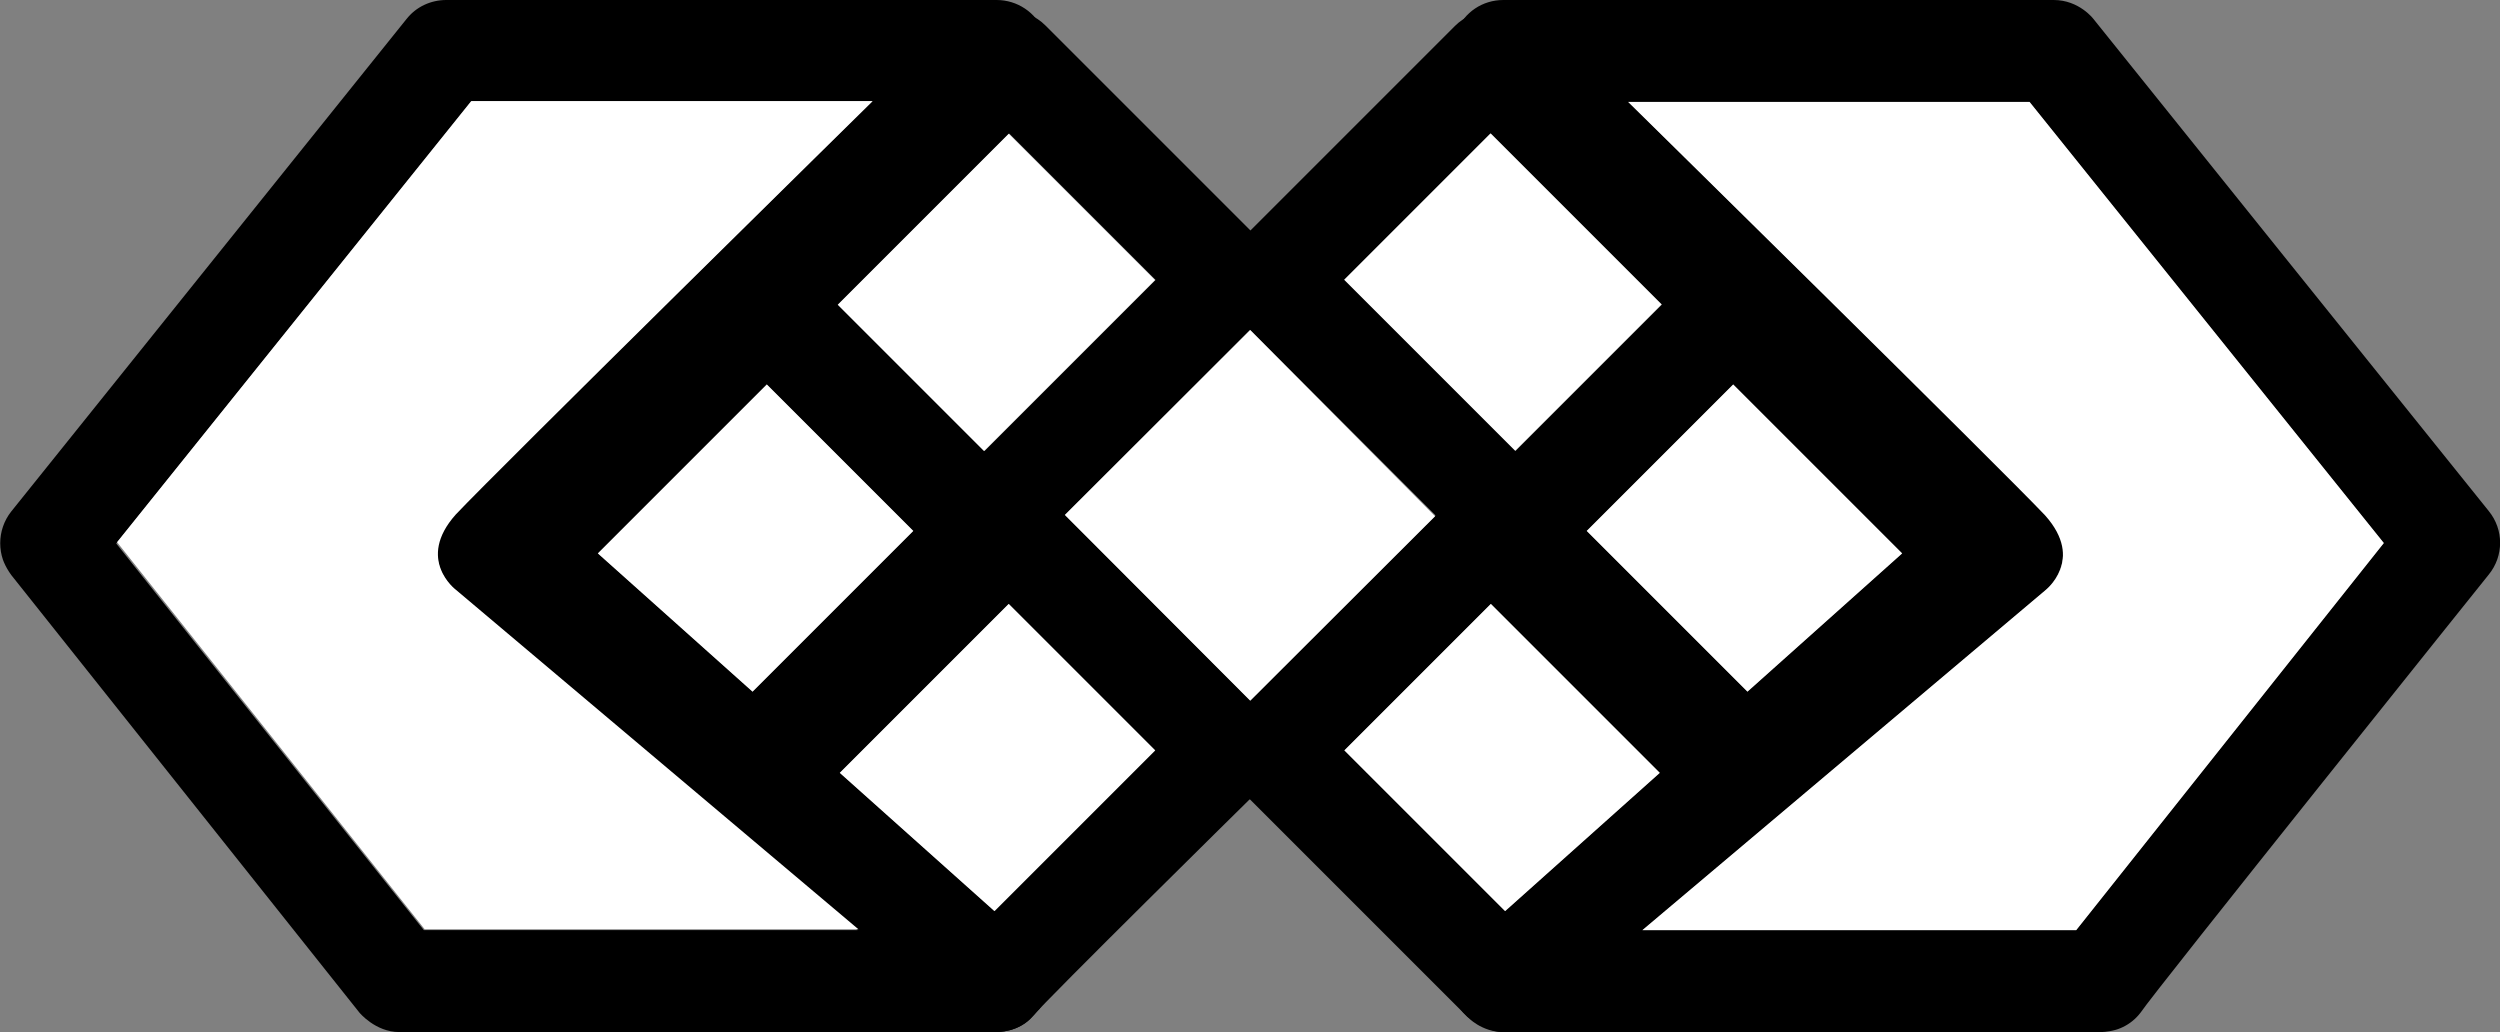 <?xml version="1.0" encoding="utf-8"?>
<!-- Generator: Adobe Illustrator 26.0.1, SVG Export Plug-In . SVG Version: 6.00 Build 0)  -->
<svg version="1.1" id="Layer_1" xmlns="http://www.w3.org/2000/svg" xmlns:xlink="http://www.w3.org/1999/xlink" x="0px" y="0px"
	 viewBox="0 0 578.7 238.9" style="enable-background:new 0 0 578.7 238.9;" xml:space="preserve">
<rect x="0" y="0" width="578.7" height="238.9" fill="#808080" stroke="none"/>
<style type="text/css">
	.st0{clip-path:url(#SVGID_00000176004937151292510610000008206022065841957766_);}
	.st1{fill:none;stroke:#000000;stroke-width:8;stroke-linecap:round;stroke-linejoin:round;}
	.st2{fill:#FFFFFF;}
</style>
<g id="Layer_1_00000165213354906624832830000012894394930373401754_">
	<g>
		<g>
			<defs>
				<path id="SVGID_1_" d="M108,0c0,0-8.5-2.3-13.9,4.4s-91.5,114-91.5,114s-5.9,6.6,0,14.7s80.6,101.3,80.6,101.3s3.7,4.5,9.2,4.5
					s138.3,0,138.3,0s5.3,0.1,8.4-3.7s50.2-50.2,50.2-50.2l50.4,50.4c0,0,3.2,3.5,8.3,3.5s138.3,0,138.3,0s6.2,0.1,9.2-4.5
					S576.1,133,576.1,133s6.3-6.9,0-14.7S484.6,4.4,484.6,4.4S481.3,0,475.4,0S108,0,108,0z"/>
			</defs>
			<clipPath id="SVGID_00000181065292442925814920000004233716276584241324_">
				<use xlink:href="#SVGID_1_"  style="overflow:visible;"/>
			</clipPath>
			<g style="clip-path:url(#SVGID_00000181065292442925814920000004233716276584241324_);">
				<g>
					<path class="st1" d="M279.6,62.4"/>
				</g>
				<g>
					<path d="M230.7,238.9H92.4c-3.6,0-7-1.6-9.2-4.5L2.6,133.1c-3.4-4.3-3.4-10.4,0-14.7l91.5-114c2.2-2.8,5.6-4.4,9.2-4.4h127.4
						c4.8,0,9.1,2.9,10.9,7.3c1.8,4.4,0.8,9.5-2.6,12.9L130.4,126.9l107.9,91.2c3.8,3.2,5.2,8.4,3.5,13.1
						C240.1,235.8,235.7,238.9,230.7,238.9z M98.1,215.3h100.4l-93.1-78.7c-2.5-2.1-4.1-5.2-4.2-8.6c-0.1-3.3,1.1-6.5,3.5-8.9
						l97.2-95.6H109L26.9,125.8L98.1,215.3z"/>
				</g>
				<g>
					<path d="M227.9,132.9c-3,0-6-1.1-8.3-3.4L169,78.9c-4.6-4.6-4.6-12.1,0-16.7l56.3-56.3c4.6-4.6,12.1-4.6,16.7,0l50.6,50.6
						c2.2,2.2,3.5,5.2,3.5,8.3c0,3.1-1.2,6.1-3.5,8.3l-56.3,56.3C233.9,131.8,230.9,132.9,227.9,132.9z M194,70.5l33.9,33.9
						l39.6-39.6l-33.9-33.9L194,70.5z"/>
				</g>
				<g>
					<path class="st1" d="M284.2,57.7"/>
				</g>
				<g>
					<path class="st1" d="M278.3,165.1"/>
				</g>
				<g>
					<path class="st1" d="M284.2,57.7"/>
				</g>
				<g>
					<path d="M174.7,188.1c-2.8,0-5.6-1-7.9-3l-53.4-47.8c-2.4-2.2-3.8-5.2-3.9-8.5s1.2-6.4,3.4-8.7l56.3-56.3
						c4.6-4.6,12.1-4.6,16.7,0l50.6,50.6c4.6,4.6,4.6,12.1,0,16.7L183,184.6C180.7,186.9,177.7,188.1,174.7,188.1z M138.4,128.1
						l35.8,32l37.2-37.2L177.5,89L138.4,128.1z"/>
				</g>
				<g>
					<path d="M230.7,238.9c-2.8,0-5.6-1-7.9-3l-53.4-47.8c-2.4-2.2-3.8-5.2-3.9-8.5s1.2-6.4,3.4-8.7l56.3-56.3
						c4.6-4.6,12.1-4.6,16.7,0l50.6,50.6c2.2,2.2,3.5,5.2,3.5,8.3s-1.2,6.1-3.5,8.3l-53.4,53.4C236.8,237.7,233.7,238.9,230.7,238.9
						z M194.4,178.9l35.8,32l37.2-37.2l-33.9-33.9L194.4,178.9z"/>
				</g>
				<g>
					<path class="st1" d="M302.1,62.4"/>
				</g>
				<g>
					<path d="M486.3,238.9H348c-5,0-9.4-3.1-11.1-7.7c-1.7-4.6-0.3-9.9,3.5-13.1L448.3,127L339.7,20.2c-3.4-3.4-4.5-8.4-2.6-12.9
						S343.2,0,348,0h127.4c3.6,0,7,1.6,9.2,4.4l91.5,113.9c3.5,4.3,3.5,10.4,0,14.7l-80.6,101.4
						C493.3,237.3,489.9,238.9,486.3,238.9z M380.2,215.3h100.4l71.2-89.6l-82-102.1h-92.9l97.2,95.6c2.4,2.3,3.6,5.5,3.5,8.9
						c-0.1,3.3-1.6,6.4-4.2,8.6L380.2,215.3z"/>
				</g>
				<g>
					<path d="M350.8,132.9c-3.1,0-6.1-1.2-8.3-3.4l-56.3-56.3c-2.2-2.2-3.5-5.2-3.5-8.3c0-3.1,1.2-6.1,3.5-8.3L336.8,6
						c2.2-2.2,5.2-3.4,8.3-3.4l0,0c3.1,0,6.1,1.2,8.3,3.5l56.3,56.3c4.6,4.6,4.6,12.1,0,16.7l-50.6,50.6
						C357,131.7,354,132.9,350.8,132.9z M311.2,64.8l39.6,39.6l33.9-33.9l-39.6-39.6L311.2,64.8z"/>
				</g>
				<g>
					<path class="st1" d="M297.5,57.7"/>
				</g>
				<g>
					<path class="st1" d="M303.4,165.1"/>
				</g>
				<g>
					<path class="st1" d="M297.5,57.7"/>
				</g>
				<g>
					<path d="M404,188.1c-3,0-6-1.2-8.3-3.4l-53.5-53.4c-2.2-2.2-3.5-5.2-3.5-8.3s1.2-6.1,3.5-8.3l50.6-50.6
						c2.2-2.2,5.2-3.4,8.3-3.4l0,0c3.1,0,6.1,1.2,8.3,3.5l56.3,56.3c2.3,2.3,3.5,5.4,3.5,8.7c-0.1,3.2-1.5,6.3-3.9,8.5l-53.4,47.8
						C409.6,187.1,406.8,188.1,404,188.1z M367.3,122.9l37.2,37.2l35.8-32L401.2,89L367.3,122.9z"/>
				</g>
				<g>
					<path d="M348,238.9c-3,0-5.6-1.8-8.3-3.5L286.2,182c-2.2-2.2-3.5-5.2-3.5-8.3s1.2-6.1,3.5-8.3l50.6-50.6
						c4.6-4.6,12.1-4.6,16.7,0l56.3,56.3c2.3,2.3,3.5,5.4,3.5,8.7s-1.5,6.3-3.9,8.5L356,236.1C353.6,237.9,350.8,238.9,348,238.9z
						 M311.2,173.7l37.2,37.2l35.8-32l-39.1-39.1L311.2,173.7z"/>
				</g>
			</g>
		</g>
	</g>
</g>
<g id="Layer_2_00000024692914843670518350000000779193412683162805_">
	<path class="st2" d="M469.8,23.6l82,102.1l-71.2,89.6H380.2l93.2-78.6c0,0,9.3-7,0-17.4c-9.8-10.4-96.5-95.7-96.5-95.7L469.8,23.6
		L469.8,23.6z"/>
</g>
<g id="Layer_3">
	<path class="st2" d="M109.1,23.4l-82,102.1l71.2,89.6h100.4l-93.2-78.6c0,0-9.3-7,0-17.4c9.8-10.4,96.5-95.7,96.5-95.7
		S109.1,23.4,109.1,23.4z"/>
</g>
<g id="Layer_4">
	<polygon class="st2" points="289.4,76.4 332.2,119.5 289.4,162.2 246.5,119.2 	"/>
</g>
<g id="Layer_5">
	<rect x="324" y="39.6" transform="matrix(0.707 -0.707 0.707 0.707 54.089 265.815)" class="st2" width="47.9" height="56"/>
</g>
<g id="Layer_6">
	
		<rect x="202.7" y="43.7" transform="matrix(0.707 -0.707 0.707 0.707 19.713 182.963)" class="st2" width="56" height="47.9"/>
	<polygon class="st2" points="401.2,89 440.3,128.1 404.5,160.1 367.3,122.9 	"/>
	<polygon class="st2" points="345.1,139.8 384.2,178.9 348.4,210.9 311.2,173.7 	"/>
	<polygon class="st2" points="233.5,139.8 267.4,173.7 230.2,210.9 194.4,178.9 	"/>
	<polygon class="st2" points="177.5,89 211.4,122.9 174.2,160.1 138.4,128.1 	"/>
</g>
</svg>
